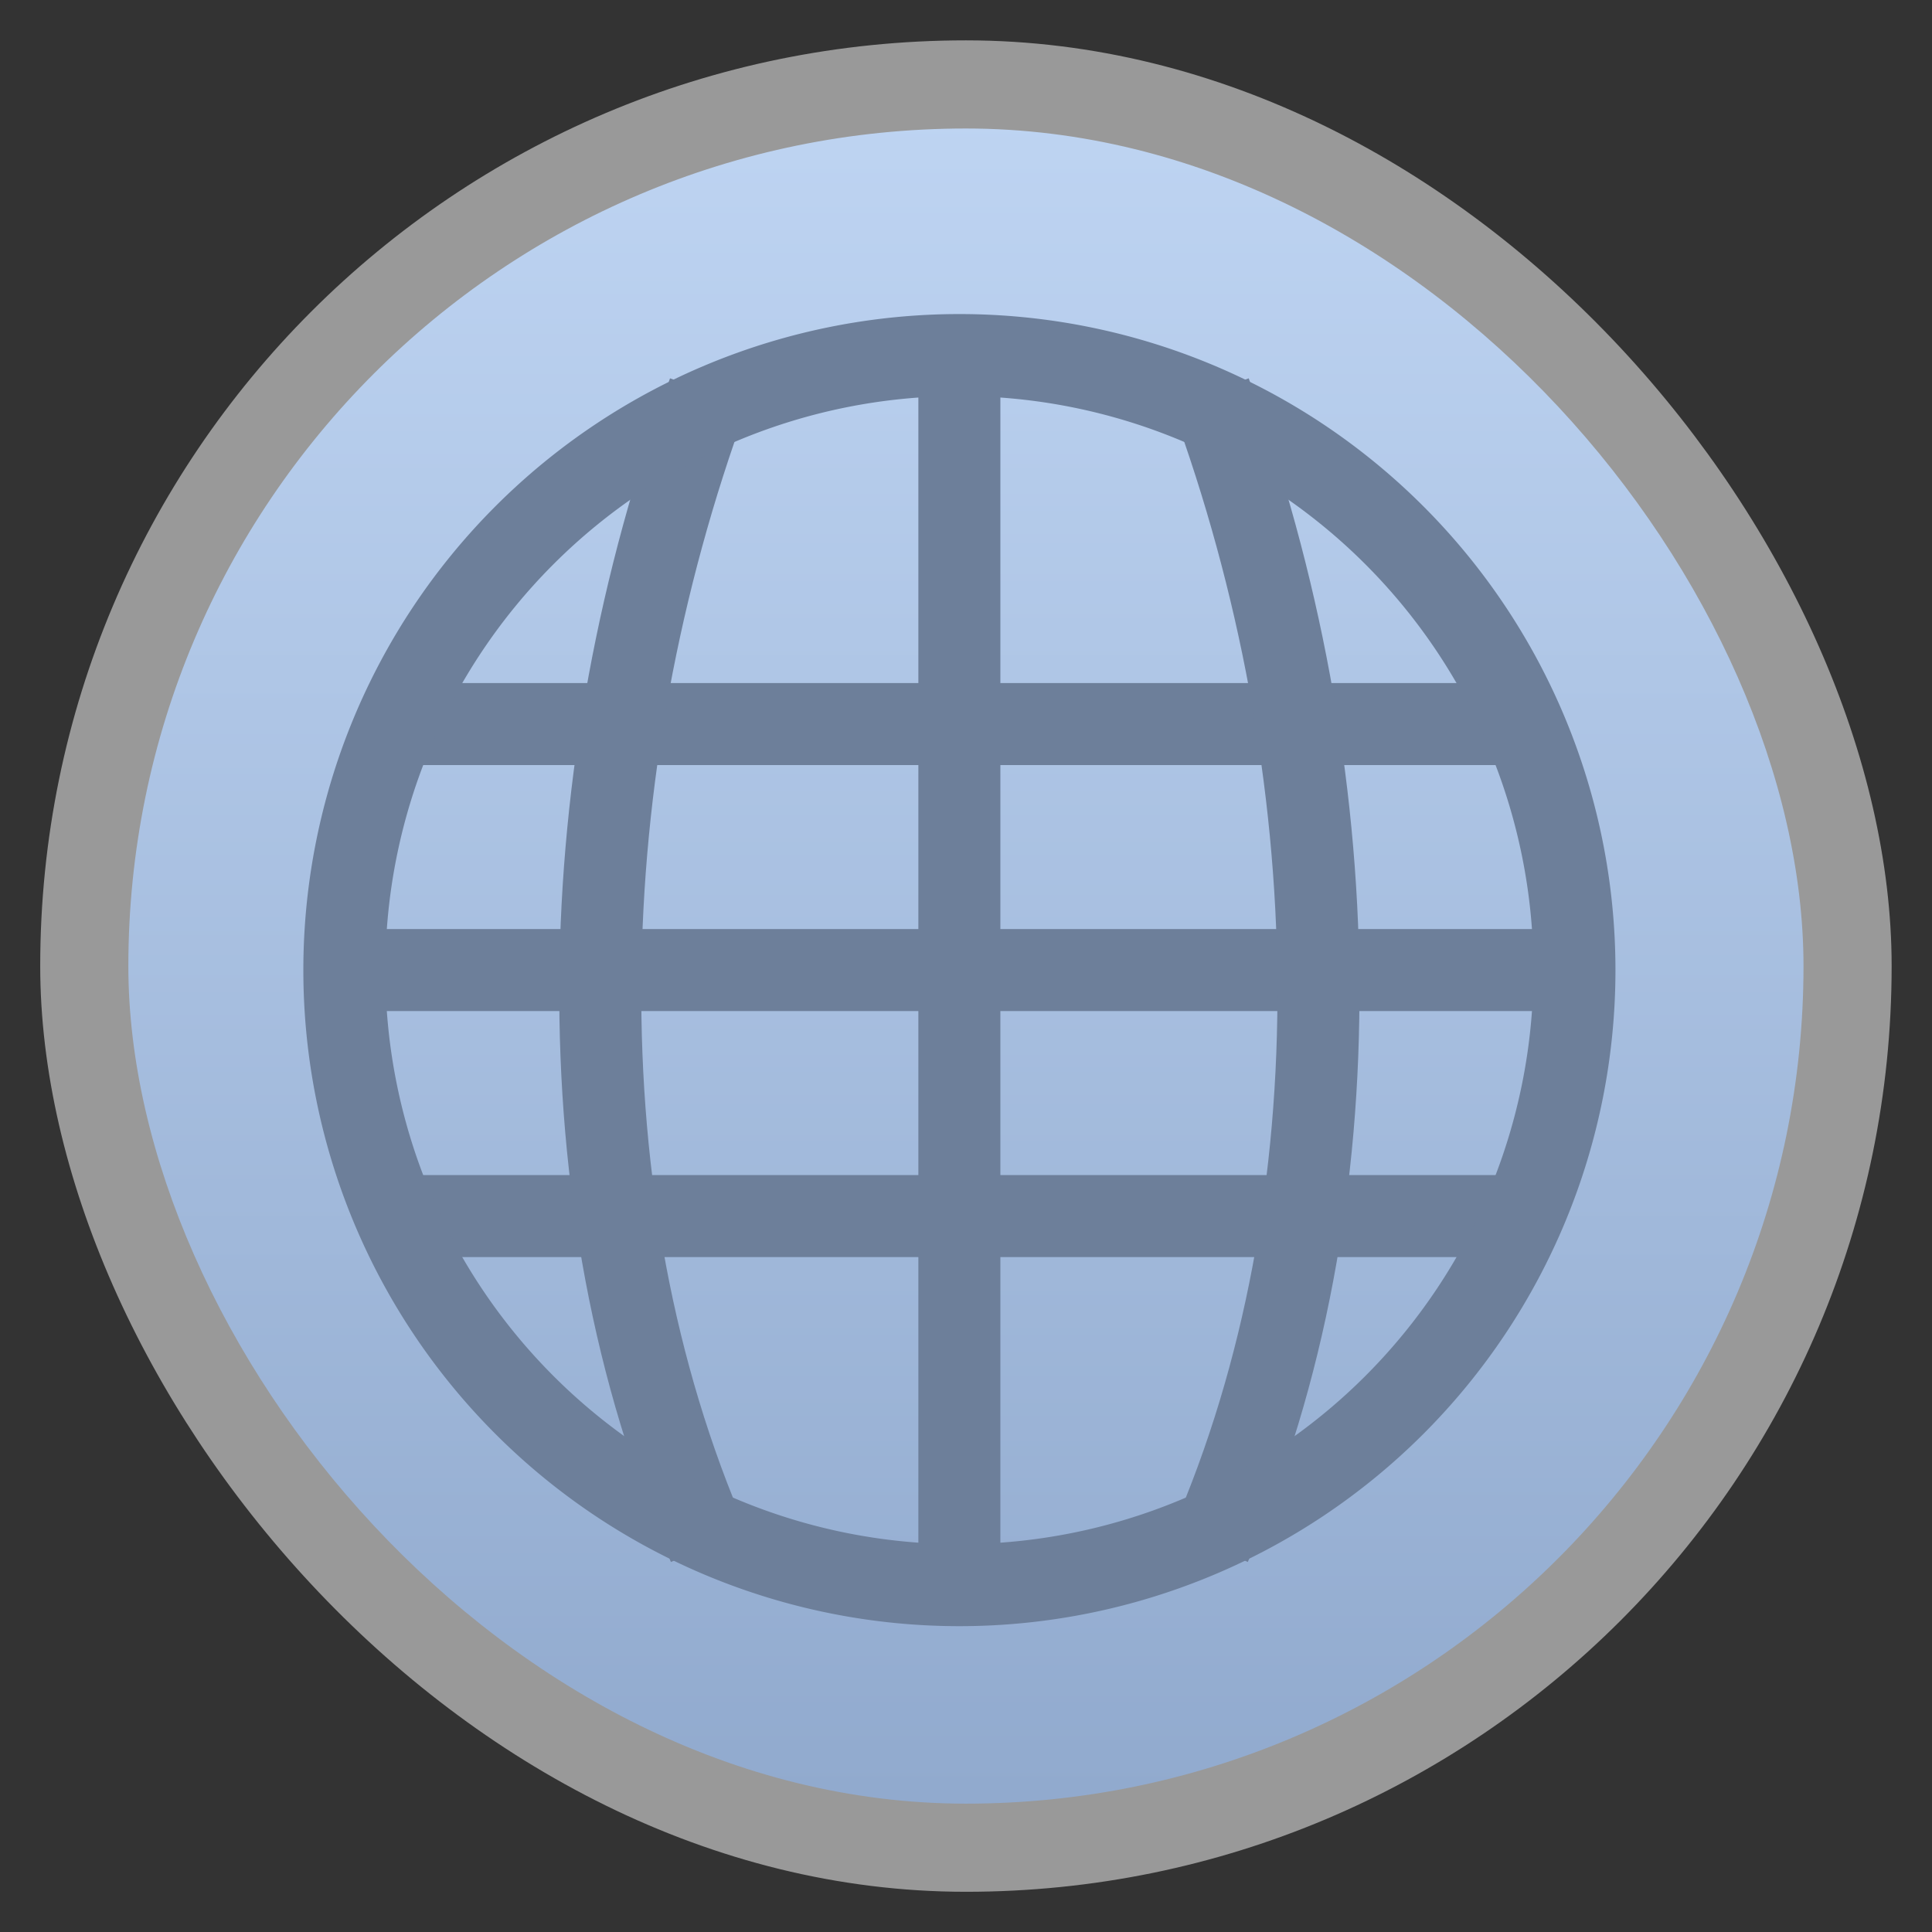 <svg width="48" xmlns="http://www.w3.org/2000/svg" viewBox="0 0 13.547 13.547" height="48" xmlns:xlink="http://www.w3.org/1999/xlink">
<rect x="0" y="0" width="13.547" height="13.547" fill="#333333" stroke="none"/>
<defs>
<linearGradient id="linearGradient4460">
<stop offset="0" style="stop-color:#91aace"/>
<stop offset="1" style="stop-color:#bed4f2"/>
</linearGradient>
<linearGradient gradientTransform="matrix(1.095 0 0 1.095 -133.002 -9.569)" xlink:href="#linearGradient4460" id="linearGradient4500" y1="279.096" y2="268.33" gradientUnits="userSpaceOnUse" x2="0"/>
</defs>
<g style="fill-rule:evenodd" transform="translate(0 -283.453)">
<rect width="12.982" x=".282" y="283.736" rx="6.491" height="12.982" style="opacity:.5;fill:#fff"/>
<rect width="11.746" x=".9" y="284.354" rx="5.873" height="11.746" style="fill:url(#linearGradient4500)"/>
</g>
<g style="fill:#6d7f9a;line-height:normal;color:#000" transform="matrix(.046 0 0 .046 .839 10.482)">
<path d="m 40.011,-123.75 0.192,12.5 176.274,0 -0.192,-12.5 z"/>
<path d="m 32.688,-86.25 0,12.5 190.625,0 0,-12.5 -190.625,0 z"/>
<path d="m 40.5,-48.75 0,12.5 175,0 0,-12.5 z"/>
<path d="m 121.75,-175.263 0,190.738 12.5,0 0,-190.738 -12.5,0 z"/>
</g>
<g style="stroke:#6d7f9a;fill:none">
<g style="stroke-width:12.5" transform="matrix(.046 0 0 .046 .839 10.482)">
<path d="m 89.762,7.732 c -22.866,-52.509 -21.118,-118.374 0,-175.776"/>
<path d="m 166.238,7.732 c 22.866,-52.509 21.118,-118.374 0,-175.776"/>
</g>
<g transform="matrix(.046 0 0 .046 .839 10.482)">
<path style="stroke-linecap:round;stroke-width:1.214" d="m 33.057,27.317 a 9.104,9.104 0 1 1 -18.208,0 9.104,9.104 0 1 1 18.208,0 z" transform="matrix(10.298 0 0 10.298 -118.663 -361.303)"/>
</g>
</g>
</svg>
